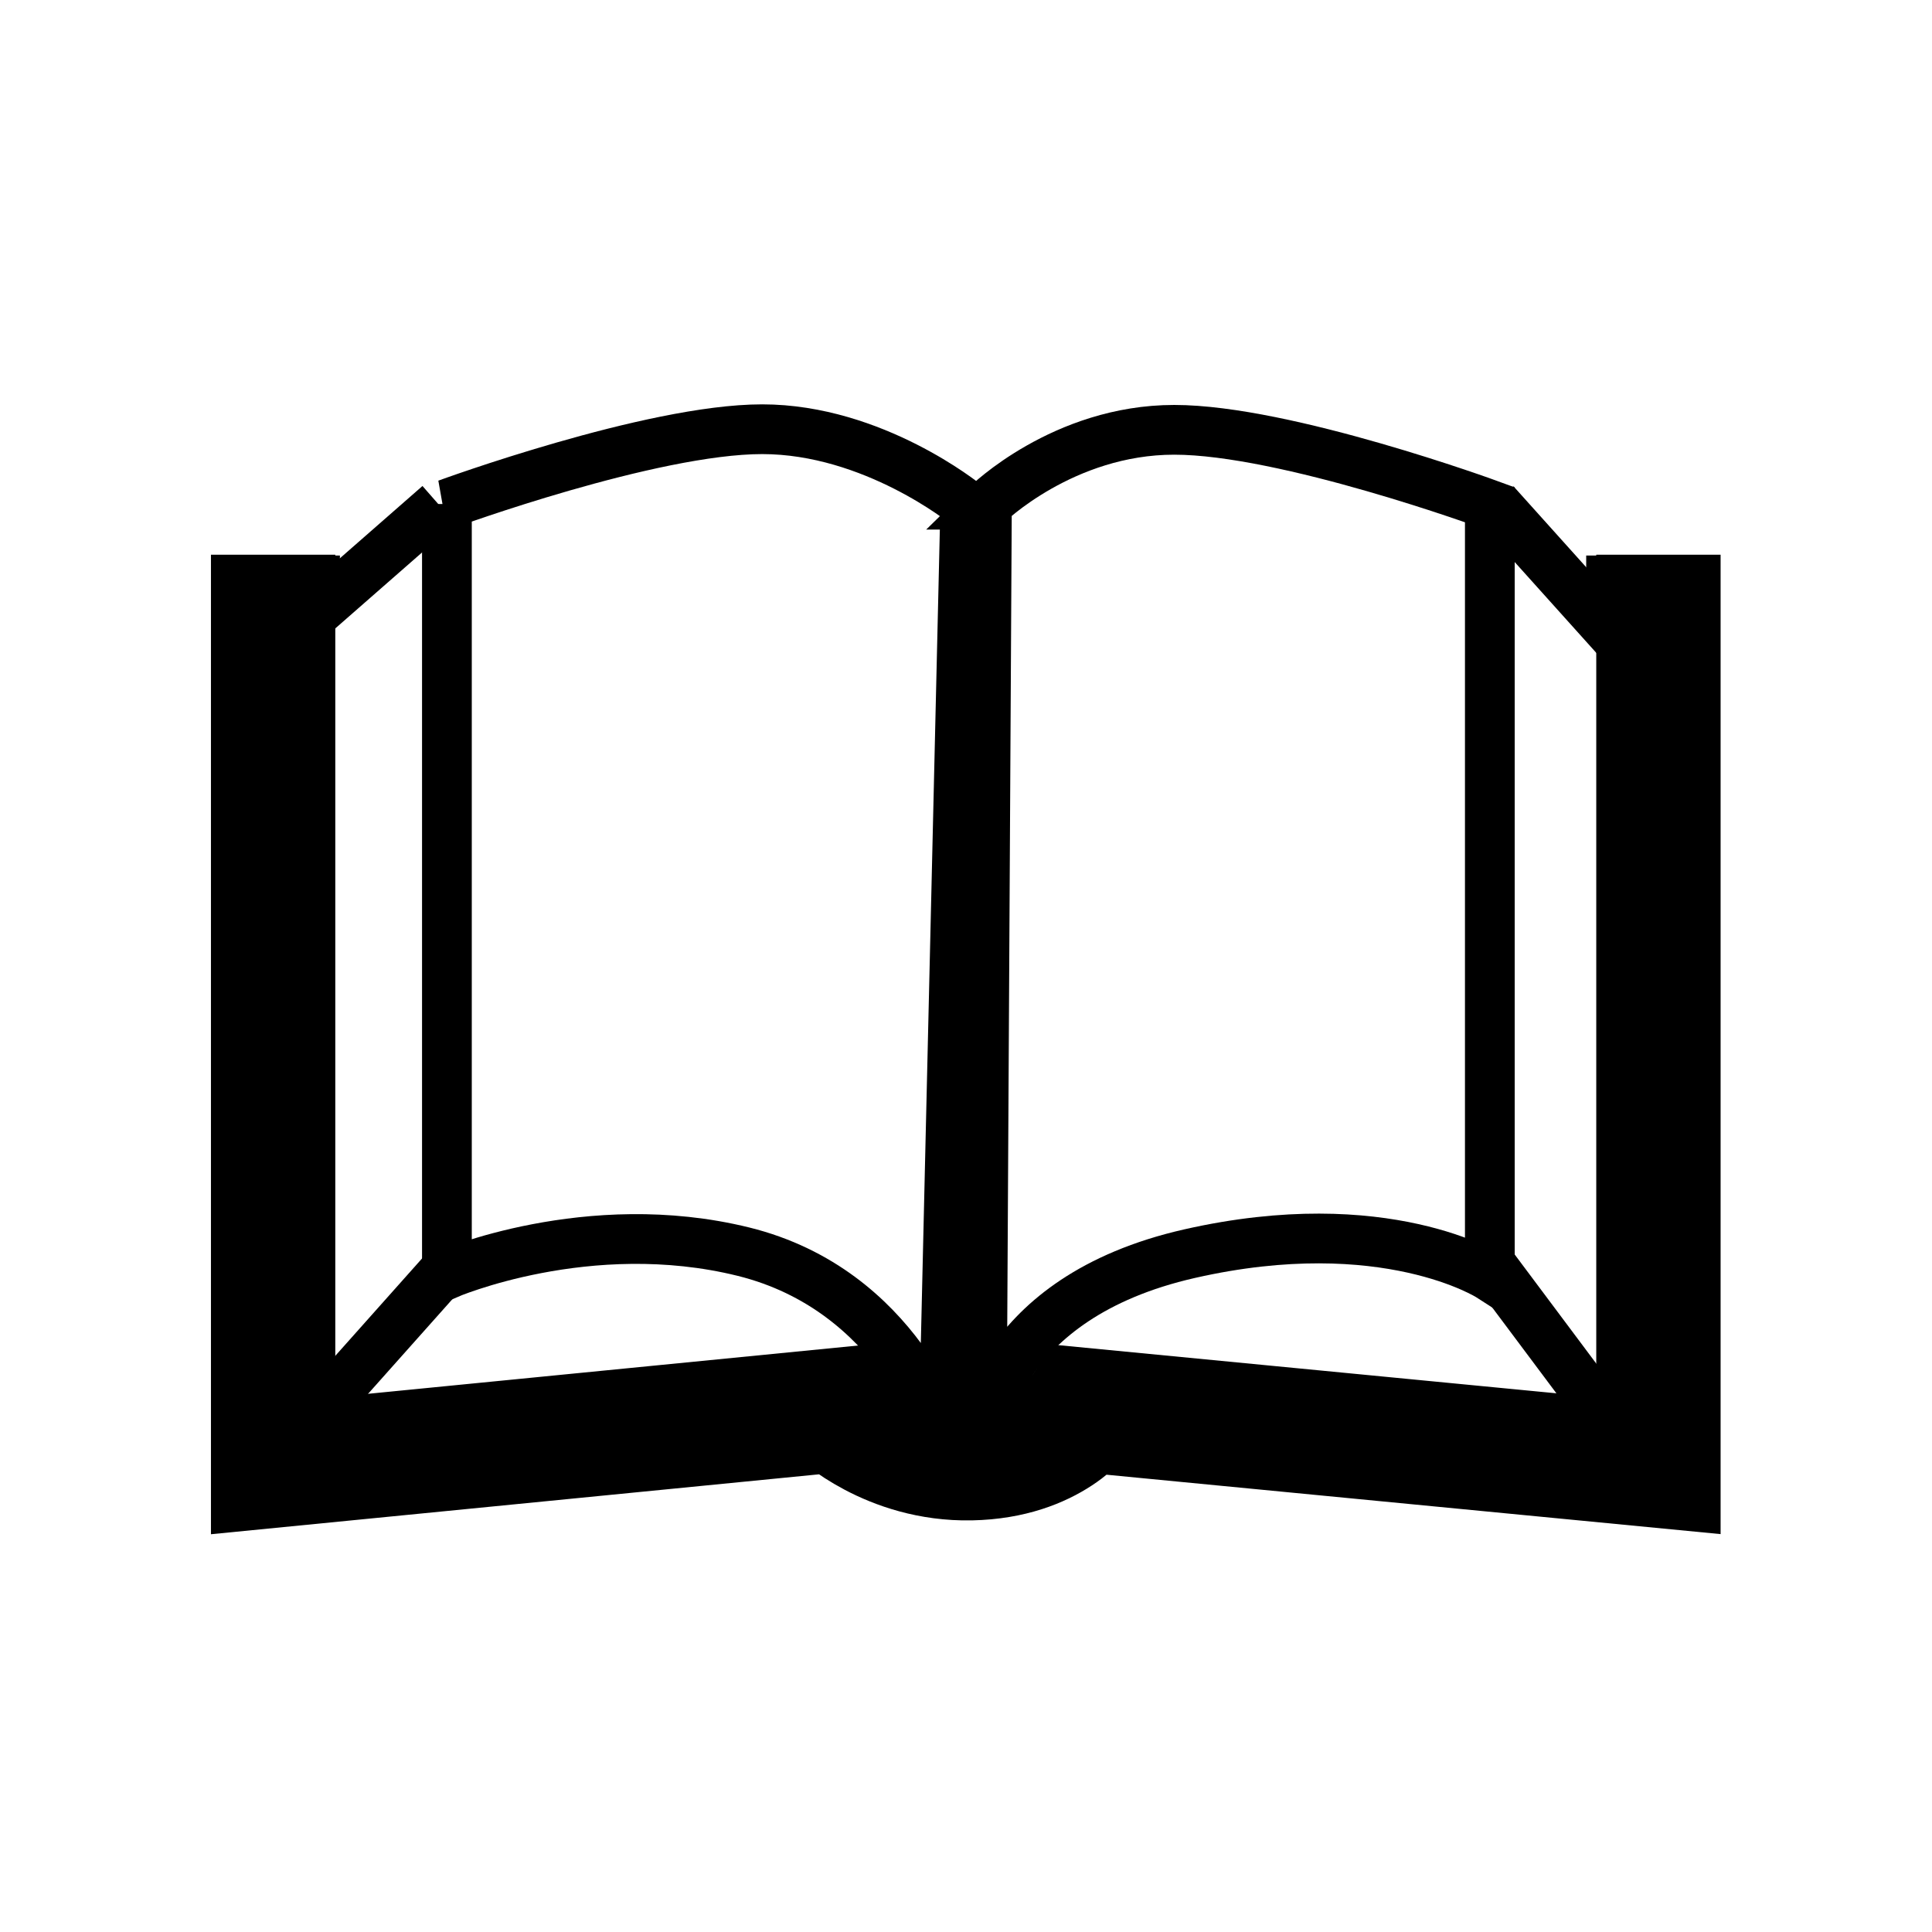 <?xml version="1.0" encoding="UTF-8" standalone="no"?>
<!-- Created with Inkscape (http://www.inkscape.org/) -->

<svg
   xmlns:dc="http://purl.org/dc/elements/1.1/"
   xmlns:cc="http://creativecommons.org/ns#"
   xmlns:rdf="http://www.w3.org/1999/02/22-rdf-syntax-ns#"
   xmlns:svg="http://www.w3.org/2000/svg"
   xmlns="http://www.w3.org/2000/svg"
   xmlns:sodipodi="http://sodipodi.sourceforge.net/DTD/sodipodi-0.dtd"
   xmlns:inkscape="http://www.inkscape.org/namespaces/inkscape"
   width="64px"
   height="64px"
   id="svg3824"
   version="1.1"
   inkscape:version="0.48.2 r9819"
   sodipodi:docname="study.svg">
  <defs
     id="defs3826" />
  <sodipodi:namedview
     id="base"
     pagecolor="#ffffff"
     bordercolor="#666666"
     borderopacity="1.0"
     inkscape:pageopacity="0.0"
     inkscape:pageshadow="2"
     inkscape:zoom="5.6568542"
     inkscape:cx="-46.875785"
     inkscape:cy="39.936986"
     inkscape:current-layer="layer1"
     showgrid="false"
     inkscape:document-units="px"
     inkscape:grid-bbox="true"
     inkscape:window-width="1366"
     inkscape:window-height="706"
     inkscape:window-x="-8"
     inkscape:window-y="-8"
     inkscape:window-maximized="1"
     inkscape:snap-grids="true">
    <inkscape:grid
       type="xygrid"
       id="grid3832" />
  </sodipodi:namedview>
  <g
     id="layer1"
     inkscape:label="Layer 1"
     inkscape:groupmode="layer">
    <g
       id="g3777"
       transform="matrix(0.659,0,0,0.659,72.067,18.135)">
      <path
         style="fill:none;stroke:#000000;stroke-width:6.25;stroke-linecap:butt;stroke-linejoin:miter;stroke-miterlimit:4;stroke-opacity:1;stroke-dasharray:none"
         id="path512"
         inkscape:connector-curvature="0"
         d="m -95.629,0.365 0,45.79 28.366,-2.795 c 0,0 2.618,2.505 6.707,2.422 4.09,-0.083 5.668,-2.422 5.668,-2.422 l 28.895,2.795 0,-45.79" />
      <path
         style="fill:none;stroke:#000000;stroke-width:2.5;stroke-linecap:butt;stroke-linejoin:miter;stroke-miterlimit:4;stroke-opacity:1;stroke-dasharray:none"
         id="path514"
         inkscape:connector-curvature="0"
         d="m -86.893,-2.184 0,38.726 c 0,0 7.094,-3.071 14.902,-1.144 7.808,1.929 10.06,9.339 10.06,9.339 l 1.097,-46.921 c 0,0 -4.621,-3.759 -10.211,-3.759 -5.59,0 -15.849,3.759 -15.849,3.759 z" />
      <path
         style="fill:none;stroke:#000000;stroke-width:2.5;stroke-linecap:butt;stroke-linejoin:miter;stroke-miterlimit:4;stroke-opacity:1;stroke-dasharray:none"
         id="path516"
         inkscape:connector-curvature="0"
         d="m -59.748,-2.149 -0.259,46.736 c 0,0 0.618,-6.86 10.453,-9.089 9.834,-2.229 15.086,1.145 15.086,1.145 l 0,-38.791 c 0,0 -10.268,-3.765 -15.863,-3.765 -5.595,0 -9.418,3.764 -9.418,3.764 z" />
      <path
         style="fill:none;stroke:#000000;stroke-width:2.5;stroke-linecap:butt;stroke-linejoin:miter;stroke-miterlimit:4;stroke-opacity:1;stroke-dasharray:none"
         id="path518"
         inkscape:connector-curvature="0"
         d="m -95.757,5.257 8.459,-7.406" />
      <path
         style="fill:none;stroke:#000000;stroke-width:2.5;stroke-linecap:butt;stroke-linejoin:miter;stroke-miterlimit:4;stroke-opacity:1;stroke-dasharray:none"
         id="path520"
         inkscape:connector-curvature="0"
         d="m -95.273,45.623 8.625,-9.681" />
      <path
         style="fill:none;stroke:#000000;stroke-width:2.5;stroke-linecap:butt;stroke-linejoin:miter;stroke-miterlimit:4;stroke-opacity:1;stroke-dasharray:none"
         id="path522"
         inkscape:connector-curvature="0"
         d="m -27.279,45.571 -7.134,-9.54" />
      <path
         style="fill:none;stroke:#000000;stroke-width:2.5;stroke-linecap:butt;stroke-linejoin:miter;stroke-miterlimit:4;stroke-opacity:1;stroke-dasharray:none"
         id="path524"
         inkscape:connector-curvature="0"
         d="m -25.779,7.143 -8.428,-9.38" />
      <path
         style="fill:#000000;fill-opacity:1;fill-rule:nonzero;stroke:none"
         id="path526"
         inkscape:connector-curvature="0"
         d="m -97.054,2.085 4.782,0 0,-1.679 -4.782,0 0,1.679 z" />
      <path
         style="fill:#000000;fill-opacity:1;fill-rule:nonzero;stroke:none"
         id="path528"
         inkscape:connector-curvature="0"
         d="m -29.624,3.68 5.455,0 0,-3.274 -5.455,0 0,3.274 z" />
    </g>
  </g>
</svg>
